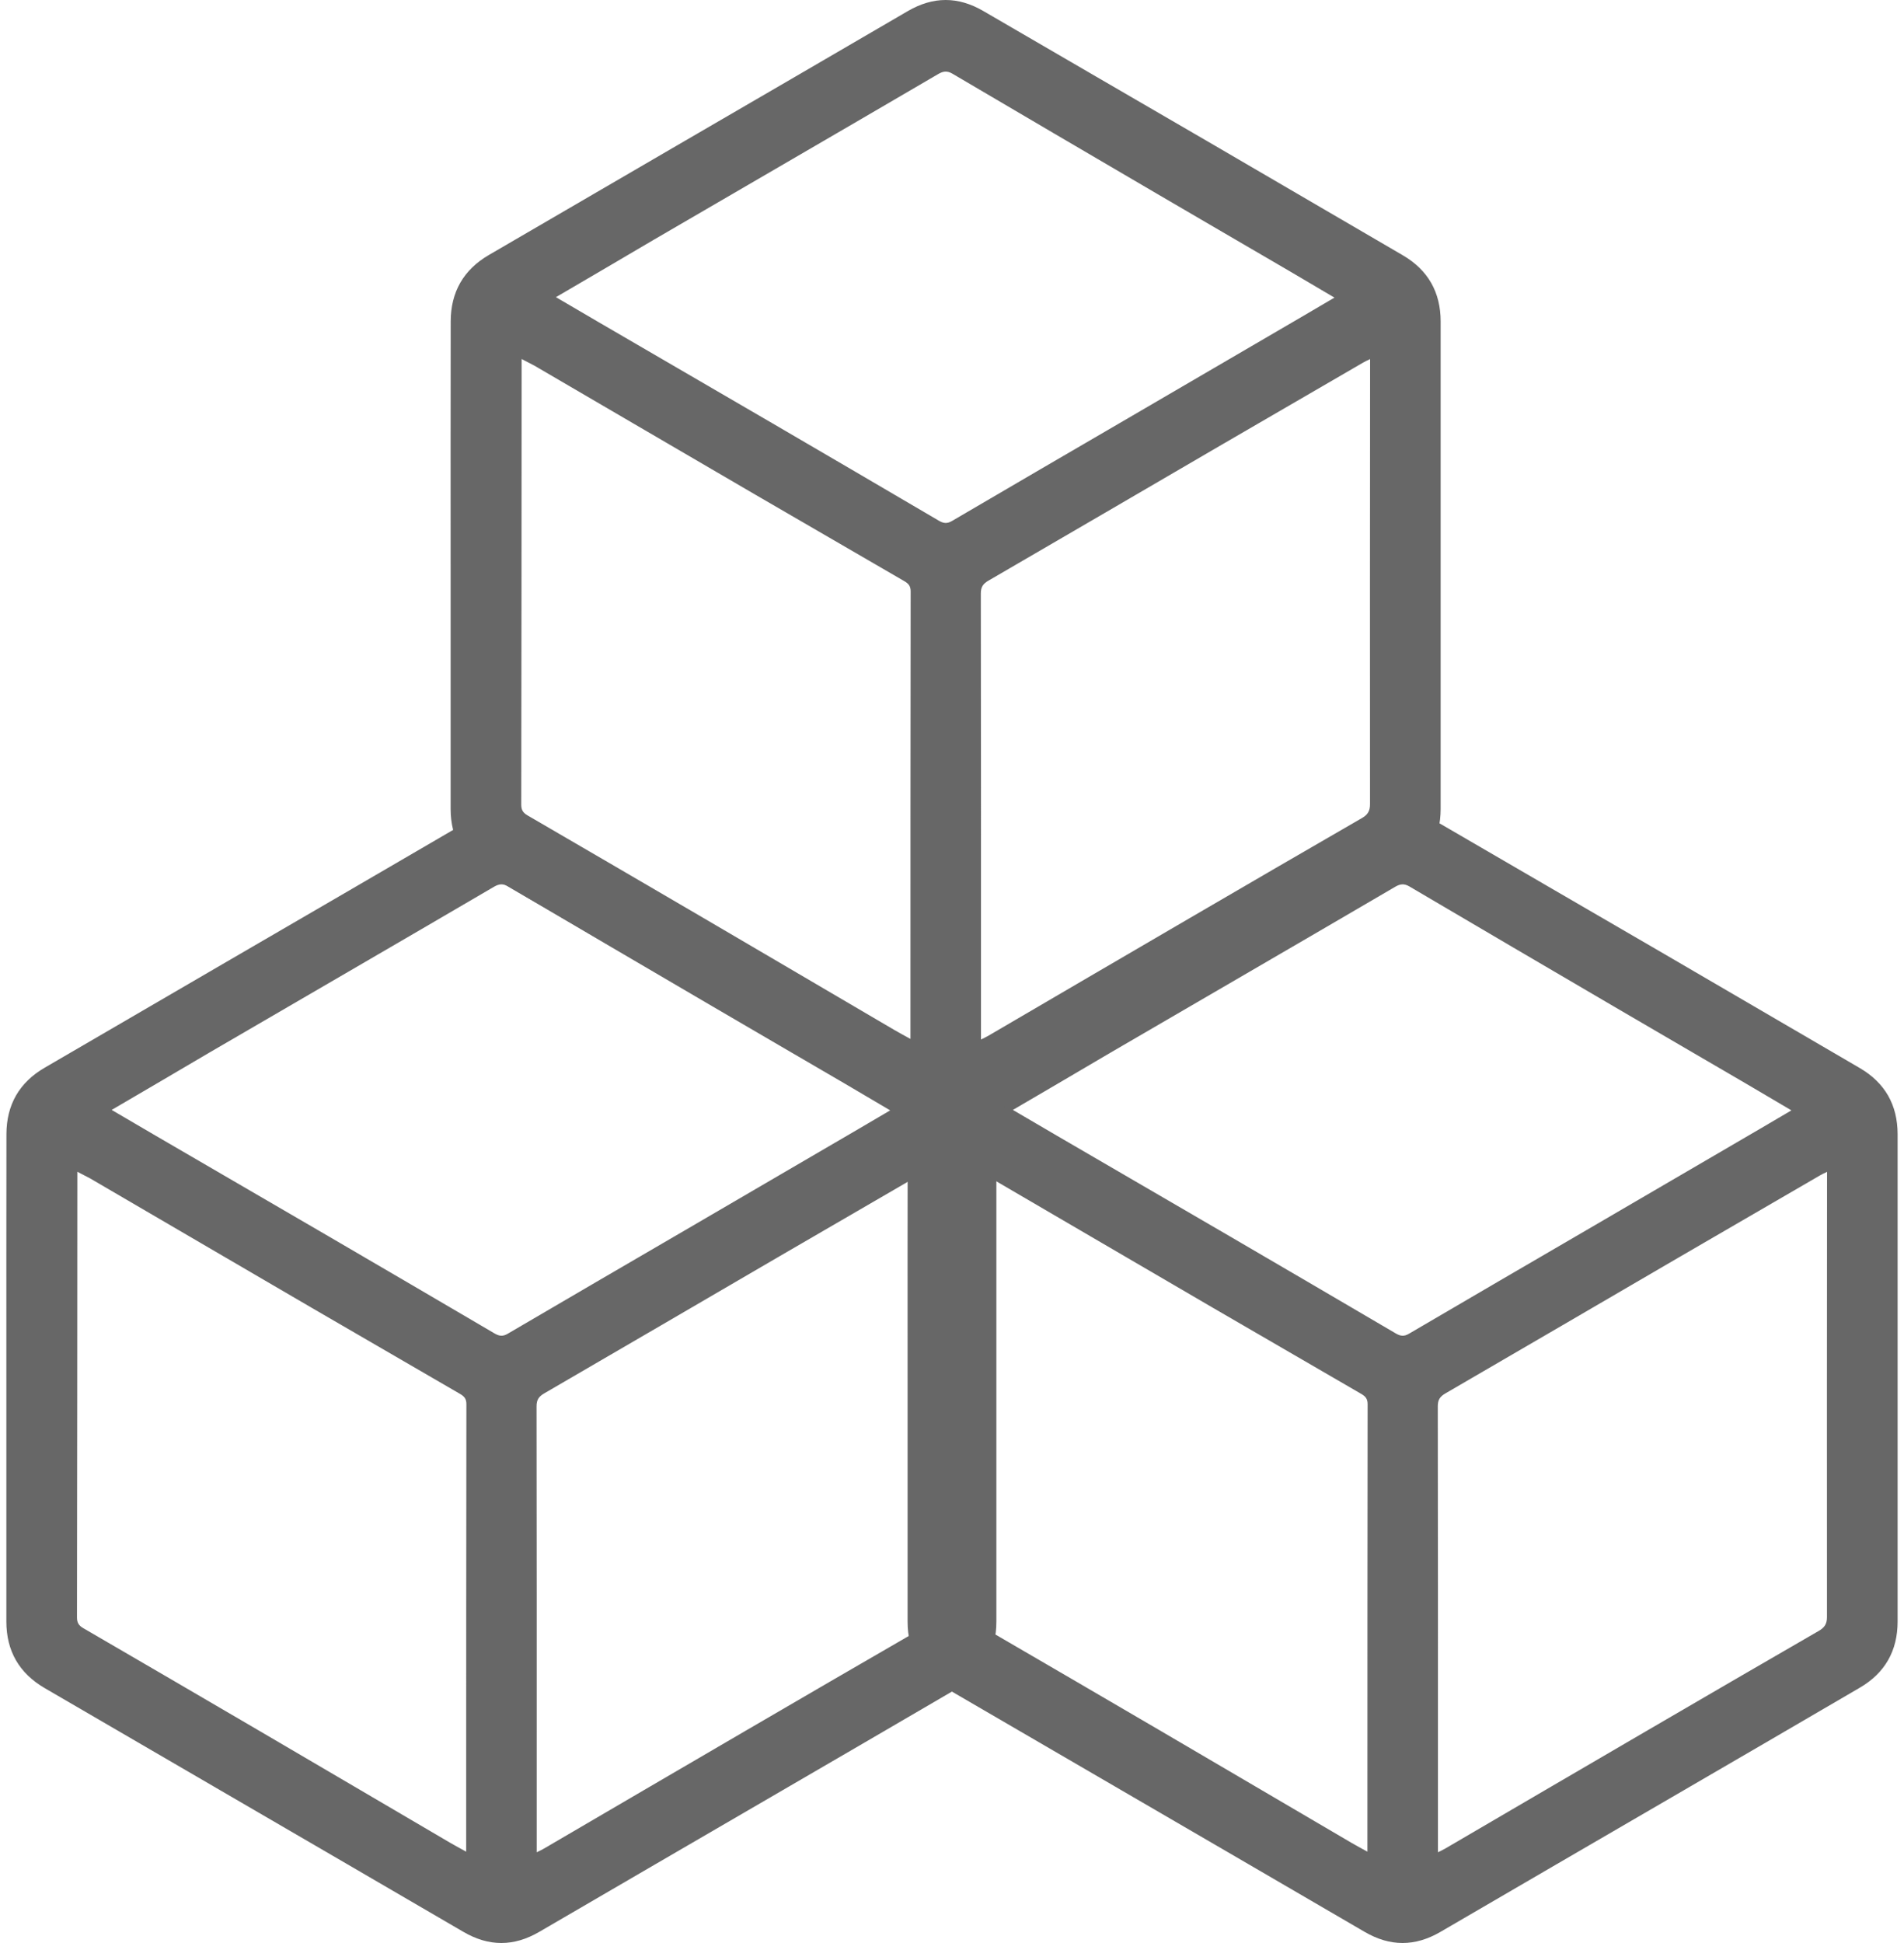 <?xml version="1.0" encoding="UTF-8"?>
<svg width="150px" height="153px" viewBox="0 0 150 153" version="1.1" xmlns="http://www.w3.org/2000/svg" xmlns:xlink="http://www.w3.org/1999/xlink">
    <!-- Generator: Sketch 52.6 (67491) - http://www.bohemiancoding.com/sketch -->
    <title>Group 4</title>
    <desc>Created with Sketch.</desc>
    <g id="Welcome" stroke="none" stroke-width="1" fill="none" fill-rule="evenodd">
        <g id="Corporate" transform="translate(-611, -1498)" fill="#676767" fill-rule="nonzero">
            <g id="Group-7" transform="translate(191, 1435)">
                <g id="Group-5">
                    <g id="Group-4" transform="translate(420, 63)">
                        <g id="cube-01" transform="translate(0.5, 64)">
                            <path d="M0.001,44.497 C0.001,38.098 -0.004,31.705 0.007,25.305 C0.013,22.994 1.02,21.235 3.028,20.071 C7.926,17.224 12.824,14.372 17.722,11.519 C23.821,7.972 29.926,4.432 36.02,0.873 C38.021,-0.291 39.982,-0.291 41.977,0.873 C47.859,4.302 53.752,7.708 59.633,11.131 C64.767,14.119 69.895,17.112 75.023,20.106 C77.012,21.271 77.996,23.023 77.996,25.311 C78.001,38.104 78.001,50.896 77.996,63.689 C77.996,65.982 77.007,67.735 75.023,68.894 C70.095,71.776 65.161,74.64 60.228,77.51 C54.146,81.051 48.053,84.58 41.977,88.127 C39.976,89.291 38.015,89.291 36.014,88.127 C29.803,84.504 23.586,80.892 17.369,77.275 C12.588,74.493 7.802,71.711 3.022,68.929 C1.014,67.759 0.001,66.006 0.001,63.689 C0.001,57.289 0.001,50.89 0.001,44.497 Z M8.297,23.4 C9.503,24.106 10.61,24.758 11.723,25.405 C16.274,28.052 20.825,30.693 25.375,33.346 C29.738,35.892 34.1,38.439 38.457,40.998 C38.828,41.215 39.11,41.256 39.505,41.021 C44.144,38.298 48.795,35.598 53.446,32.887 C58.026,30.217 62.606,27.54 67.187,24.87 C67.97,24.411 68.753,23.947 69.63,23.435 C68.341,22.676 67.163,21.977 65.986,21.288 C62.542,19.277 59.086,17.271 55.642,15.254 C50.267,12.107 44.892,8.961 39.522,5.796 C39.116,5.561 38.81,5.602 38.422,5.826 C34.595,8.067 30.762,10.296 26.93,12.525 C23.28,14.648 19.63,16.765 15.979,18.895 C13.454,20.383 10.928,21.865 8.297,23.4 Z M41.783,81.857 C42.019,81.739 42.189,81.663 42.348,81.569 C47.623,78.487 52.898,75.399 58.179,72.323 C62.706,69.682 67.245,67.047 71.785,64.424 C72.226,64.171 72.432,63.889 72.432,63.336 C72.42,51.878 72.432,40.421 72.438,28.964 C72.438,28.758 72.438,28.552 72.438,28.276 C72.208,28.387 72.038,28.464 71.879,28.558 C68.176,30.705 64.478,32.852 60.775,35.004 C54.647,38.574 48.518,42.156 42.384,45.715 C41.948,45.967 41.771,46.22 41.771,46.738 C41.789,56.919 41.783,67.1 41.783,77.287 C41.783,78.781 41.783,80.281 41.783,81.857 Z M5.594,28.27 C5.594,28.611 5.594,28.799 5.594,28.993 C5.588,40.456 5.583,51.914 5.565,63.371 C5.565,63.806 5.73,64.018 6.077,64.218 C10.681,66.894 15.279,69.57 19.871,72.258 C24.899,75.199 29.915,78.151 34.936,81.092 C35.337,81.327 35.749,81.545 36.226,81.81 C36.226,81.557 36.226,81.422 36.226,81.292 C36.226,69.717 36.226,58.142 36.243,46.561 C36.243,46.144 36.067,45.95 35.743,45.762 C31.84,43.503 27.936,41.239 24.033,38.968 C18.217,35.581 12.412,32.181 6.601,28.793 C6.301,28.634 5.995,28.482 5.594,28.27 Z" id="Shape"></path>
                        </g>
                        <g id="cube-01" transform="translate(71.5, 64)">
                            <path d="M0.001,44.497 C0.001,38.098 -0.004,31.705 0.007,25.305 C0.013,22.994 1.02,21.235 3.028,20.071 C7.926,17.224 12.824,14.372 17.722,11.519 C23.821,7.972 29.926,4.432 36.02,0.873 C38.021,-0.291 39.982,-0.291 41.977,0.873 C47.859,4.302 53.752,7.708 59.633,11.131 C64.767,14.119 69.895,17.112 75.023,20.106 C77.012,21.271 77.996,23.023 77.996,25.311 C78.001,38.104 78.001,50.896 77.996,63.689 C77.996,65.982 77.007,67.735 75.023,68.894 C70.095,71.776 65.161,74.64 60.228,77.51 C54.146,81.051 48.053,84.58 41.977,88.127 C39.976,89.291 38.015,89.291 36.014,88.127 C29.803,84.504 23.586,80.892 17.369,77.275 C12.588,74.493 7.802,71.711 3.022,68.929 C1.014,67.759 0.001,66.006 0.001,63.689 C0.001,57.289 0.001,50.89 0.001,44.497 Z M8.297,23.4 C9.503,24.106 10.61,24.758 11.723,25.405 C16.274,28.052 20.825,30.693 25.375,33.346 C29.738,35.892 34.1,38.439 38.457,40.998 C38.828,41.215 39.11,41.256 39.505,41.021 C44.144,38.298 48.795,35.598 53.446,32.887 C58.026,30.217 62.606,27.54 67.187,24.87 C67.97,24.411 68.753,23.947 69.63,23.435 C68.341,22.676 67.163,21.977 65.986,21.288 C62.542,19.277 59.086,17.271 55.642,15.254 C50.267,12.107 44.892,8.961 39.522,5.796 C39.116,5.561 38.81,5.602 38.422,5.826 C34.595,8.067 30.762,10.296 26.93,12.525 C23.28,14.648 19.63,16.765 15.979,18.895 C13.454,20.383 10.928,21.865 8.297,23.4 Z M41.783,81.857 C42.019,81.739 42.189,81.663 42.348,81.569 C47.623,78.487 52.898,75.399 58.179,72.323 C62.706,69.682 67.245,67.047 71.785,64.424 C72.226,64.171 72.432,63.889 72.432,63.336 C72.42,51.878 72.432,40.421 72.438,28.964 C72.438,28.758 72.438,28.552 72.438,28.276 C72.208,28.387 72.038,28.464 71.879,28.558 C68.176,30.705 64.478,32.852 60.775,35.004 C54.647,38.574 48.518,42.156 42.384,45.715 C41.948,45.967 41.771,46.22 41.771,46.738 C41.789,56.919 41.783,67.1 41.783,77.287 C41.783,78.781 41.783,80.281 41.783,81.857 Z M5.594,28.27 C5.594,28.611 5.594,28.799 5.594,28.993 C5.588,40.456 5.583,51.914 5.565,63.371 C5.565,63.806 5.73,64.018 6.077,64.218 C10.681,66.894 15.279,69.57 19.871,72.258 C24.899,75.199 29.915,78.151 34.936,81.092 C35.337,81.327 35.749,81.545 36.226,81.81 C36.226,81.557 36.226,81.422 36.226,81.292 C36.226,69.717 36.226,58.142 36.243,46.561 C36.243,46.144 36.067,45.95 35.743,45.762 C31.84,43.503 27.936,41.239 24.033,38.968 C18.217,35.581 12.412,32.181 6.601,28.793 C6.301,28.634 5.995,28.482 5.594,28.27 Z" id="Shape"></path>
                        </g>
                        <g id="cube-01" transform="translate(35.5, 0)">
                            <path d="M0.001,44.497 C0.001,38.098 -0.004,31.705 0.007,25.305 C0.013,22.994 1.02,21.235 3.028,20.071 C7.926,17.224 12.824,14.372 17.722,11.519 C23.821,7.972 29.926,4.432 36.02,0.873 C38.021,-0.291 39.982,-0.291 41.977,0.873 C47.859,4.302 53.752,7.708 59.633,11.131 C64.767,14.119 69.895,17.112 75.023,20.106 C77.012,21.271 77.996,23.023 77.996,25.311 C78.001,38.104 78.001,50.896 77.996,63.689 C77.996,65.982 77.007,67.735 75.023,68.894 C70.095,71.776 65.161,74.64 60.228,77.51 C54.146,81.051 48.053,84.58 41.977,88.127 C39.976,89.291 38.015,89.291 36.014,88.127 C29.803,84.504 23.586,80.892 17.369,77.275 C12.588,74.493 7.802,71.711 3.022,68.929 C1.014,67.759 0.001,66.006 0.001,63.689 C0.001,57.289 0.001,50.89 0.001,44.497 Z M8.297,23.4 C9.503,24.106 10.61,24.758 11.723,25.405 C16.274,28.052 20.825,30.693 25.375,33.346 C29.738,35.892 34.1,38.439 38.457,40.998 C38.828,41.215 39.11,41.256 39.505,41.021 C44.144,38.298 48.795,35.598 53.446,32.887 C58.026,30.217 62.606,27.54 67.187,24.87 C67.97,24.411 68.753,23.947 69.63,23.435 C68.341,22.676 67.163,21.977 65.986,21.288 C62.542,19.277 59.086,17.271 55.642,15.254 C50.267,12.107 44.892,8.961 39.522,5.796 C39.116,5.561 38.81,5.602 38.422,5.826 C34.595,8.067 30.762,10.296 26.93,12.525 C23.28,14.648 19.63,16.765 15.979,18.895 C13.454,20.383 10.928,21.865 8.297,23.4 Z M41.783,81.857 C42.019,81.739 42.189,81.663 42.348,81.569 C47.623,78.487 52.898,75.399 58.179,72.323 C62.706,69.682 67.245,67.047 71.785,64.424 C72.226,64.171 72.432,63.889 72.432,63.336 C72.42,51.878 72.432,40.421 72.438,28.964 C72.438,28.758 72.438,28.552 72.438,28.276 C72.208,28.387 72.038,28.464 71.879,28.558 C68.176,30.705 64.478,32.852 60.775,35.004 C54.647,38.574 48.518,42.156 42.384,45.715 C41.948,45.967 41.771,46.22 41.771,46.738 C41.789,56.919 41.783,67.1 41.783,77.287 C41.783,78.781 41.783,80.281 41.783,81.857 Z M5.594,28.27 C5.594,28.611 5.594,28.799 5.594,28.993 C5.588,40.456 5.583,51.914 5.565,63.371 C5.565,63.806 5.73,64.018 6.077,64.218 C10.681,66.894 15.279,69.57 19.871,72.258 C24.899,75.199 29.915,78.151 34.936,81.092 C35.337,81.327 35.749,81.545 36.226,81.81 C36.226,81.557 36.226,81.422 36.226,81.292 C36.226,69.717 36.226,58.142 36.243,46.561 C36.243,46.144 36.067,45.95 35.743,45.762 C31.84,43.503 27.936,41.239 24.033,38.968 C18.217,35.581 12.412,32.181 6.601,28.793 C6.301,28.634 5.995,28.482 5.594,28.27 Z" id="Shape"></path>
                        </g>
                    </g>
                </g>
            </g>
        </g>
    </g>
</svg>